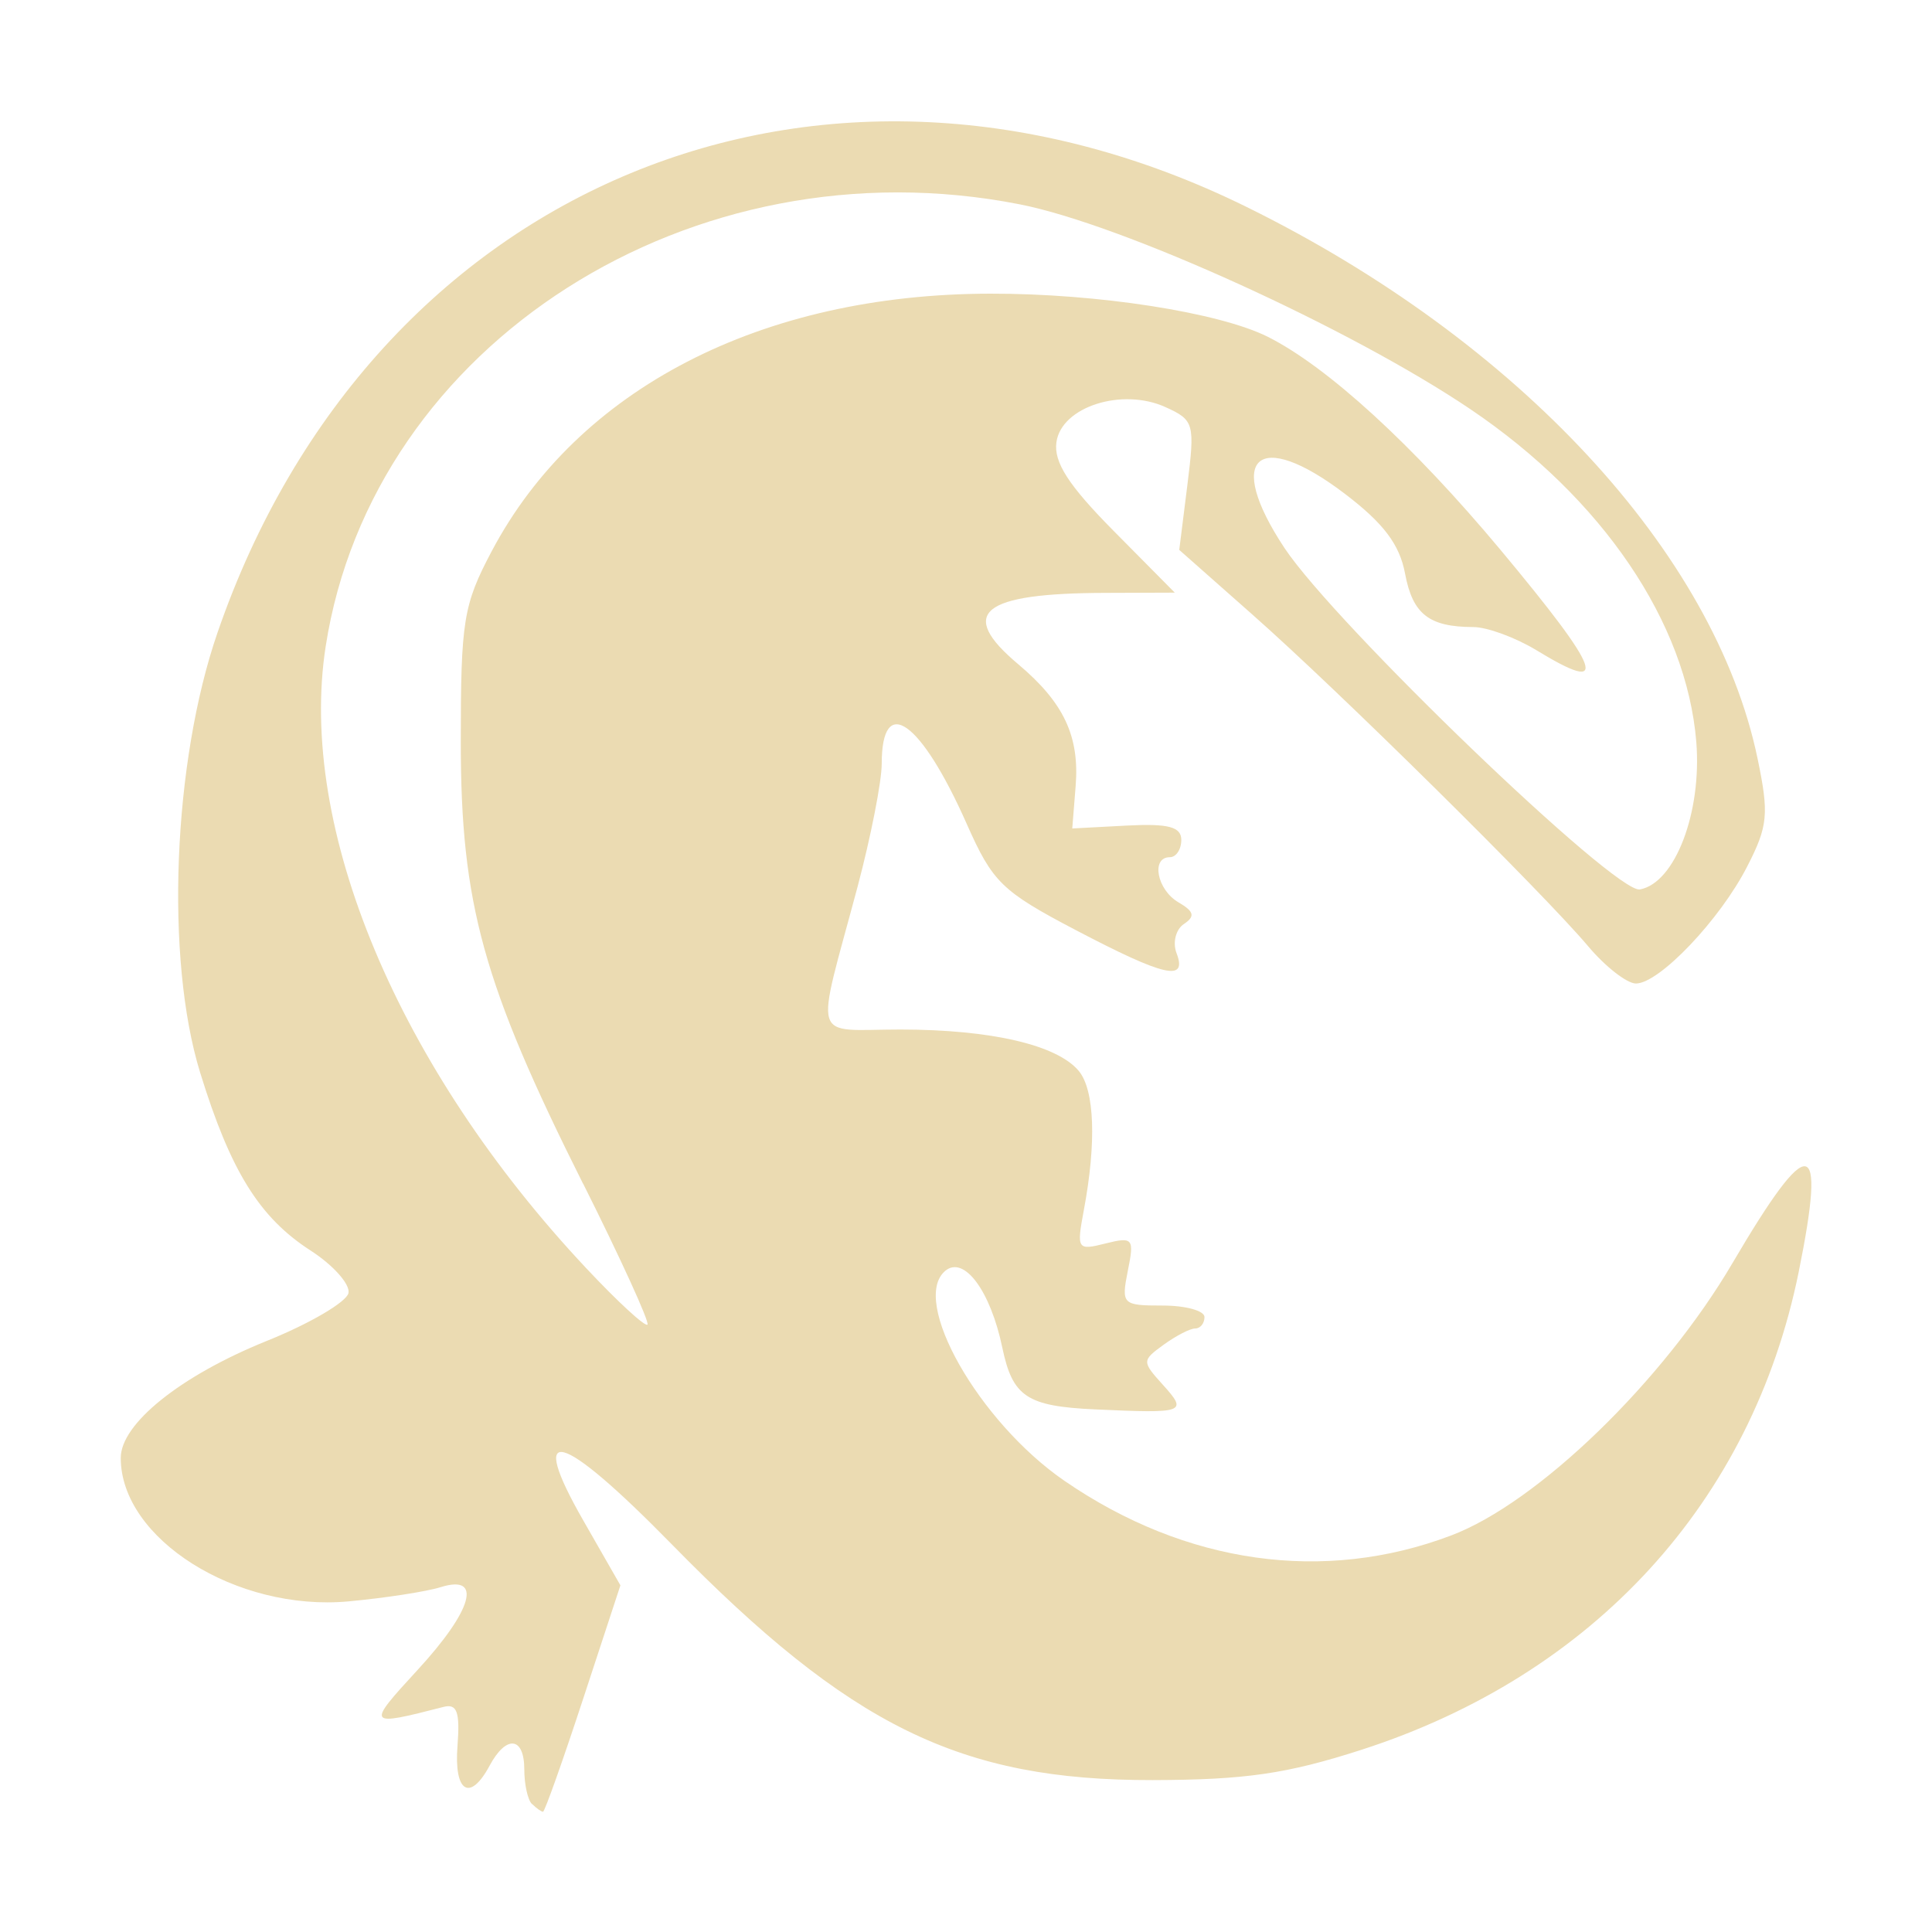 <svg width="16" height="16" version="1.1" xmlns="http://www.w3.org/2000/svg">
  <defs>
    <style id="current-color-scheme" type="text/css">.ColorScheme-Text { color:#ebdbb2; } .ColorScheme-Highlight { color:#458588; }</style>
  </defs>
  <path class="ColorScheme-Text" d="m4.405 14.94c-0.035-0.035-0.063-0.164-0.063-0.286 0-0.272-0.149-0.289-0.287-0.032-0.163 0.304-0.297 0.221-0.266-0.166 0.021-0.279-0.004-0.349-0.116-0.32-0.638 0.164-0.642 0.158-0.215-0.306 0.457-0.496 0.54-0.795 0.192-0.686-0.118 0.037-0.462 0.09-0.764 0.118-0.928 0.085-1.886-0.518-1.886-1.188 0-0.283 0.493-0.679 1.204-0.967 0.362-0.145 0.668-0.326 0.682-0.399 0.014-0.073-0.127-0.231-0.313-0.351-0.425-0.274-0.664-0.658-0.916-1.476-0.29-0.942-0.226-2.569 0.144-3.641 1.281-3.717 5.008-5.258 8.523-3.526 2.25 1.108 3.876 2.863 4.231 4.566 0.096 0.461 0.087 0.56-0.085 0.895-0.225 0.441-0.729 0.97-0.922 0.97-0.074 0-0.253-0.139-0.396-0.309-0.376-0.446-2.074-2.124-2.782-2.748l-0.604-0.534 0.067-0.535c0.064-0.512 0.056-0.54-0.18-0.647-0.36-0.164-0.862-0.004-0.904 0.289-0.024 0.166 0.099 0.357 0.473 0.735l0.507 0.512-0.57 0.002c-1.034 0.002-1.234 0.165-0.725 0.592 0.376 0.317 0.507 0.595 0.474 1.008l-0.028 0.351 0.452-0.024c0.346-0.018 0.451 0.011 0.451 0.119 0 0.079-0.043 0.143-0.095 0.143-0.158 0-0.107 0.27 0.072 0.374 0.13 0.076 0.139 0.116 0.045 0.179-0.067 0.044-0.095 0.152-0.062 0.24 0.093 0.241-0.097 0.197-0.837-0.191-0.61-0.32-0.686-0.395-0.9-0.878-0.38-0.857-0.704-1.086-0.704-0.497 0 0.145-0.09 0.604-0.2 1.018-0.353 1.32-0.394 1.182 0.357 1.182 0.752 8.75e-4 1.295 0.128 1.475 0.343 0.131 0.158 0.147 0.592 0.042 1.152-0.061 0.326-0.055 0.336 0.179 0.277 0.228-0.057 0.24-0.043 0.185 0.227-0.055 0.277-0.045 0.287 0.289 0.287 0.19 0 0.346 0.043 0.346 0.095 0 0.052-0.034 0.095-0.077 0.095-0.043 0-0.16 0.061-0.262 0.135-0.18 0.131-0.18 0.138-0.004 0.333 0.206 0.228 0.183 0.236-0.564 0.202-0.564-0.026-0.682-0.105-0.767-0.51-0.098-0.472-0.317-0.766-0.472-0.638-0.295 0.245 0.277 1.252 0.987 1.74 1.004 0.69 2.149 0.851 3.202 0.452 0.717-0.271 1.756-1.278 2.33-2.256 0.64-1.09 0.78-1.071 0.548 0.074-0.387 1.905-1.699 3.338-3.624 3.958-0.618 0.199-0.962 0.248-1.726 0.25-1.594 0.003-2.506-0.445-3.982-1.952-0.928-0.947-1.205-1.02-0.73-0.192l0.304 0.531-0.308 0.938c-0.169 0.515-0.319 0.937-0.333 0.937s-0.054-0.028-0.089-0.063zm0.423-5.138c-0.828-1.653-1.012-2.318-1.012-3.657 0-1.004 0.021-1.136 0.256-1.58 0.711-1.344 2.231-2.13 4.127-2.133 0.89-0.002 1.896 0.155 2.3 0.357 0.496 0.249 1.203 0.897 1.927 1.764 0.845 1.014 0.914 1.208 0.295 0.83-0.172-0.104-0.406-0.19-0.52-0.19-0.367-8.75e-4 -0.502-0.107-0.565-0.443-0.045-0.241-0.178-0.417-0.499-0.661-0.723-0.55-0.998-0.303-0.499 0.45 0.422 0.634 2.742 2.865 2.943 2.827 0.291-0.054 0.514-0.638 0.467-1.222-0.081-0.99-0.778-2.017-1.869-2.754-0.997-0.673-2.884-1.531-3.735-1.698-2.712-0.533-5.358 1.153-5.747 3.662-0.233 1.502 0.599 3.489 2.159 5.15 0.259 0.276 0.486 0.485 0.506 0.466 0.019-0.019-0.221-0.545-0.533-1.168z" fill="currentColor"/>
</svg>
